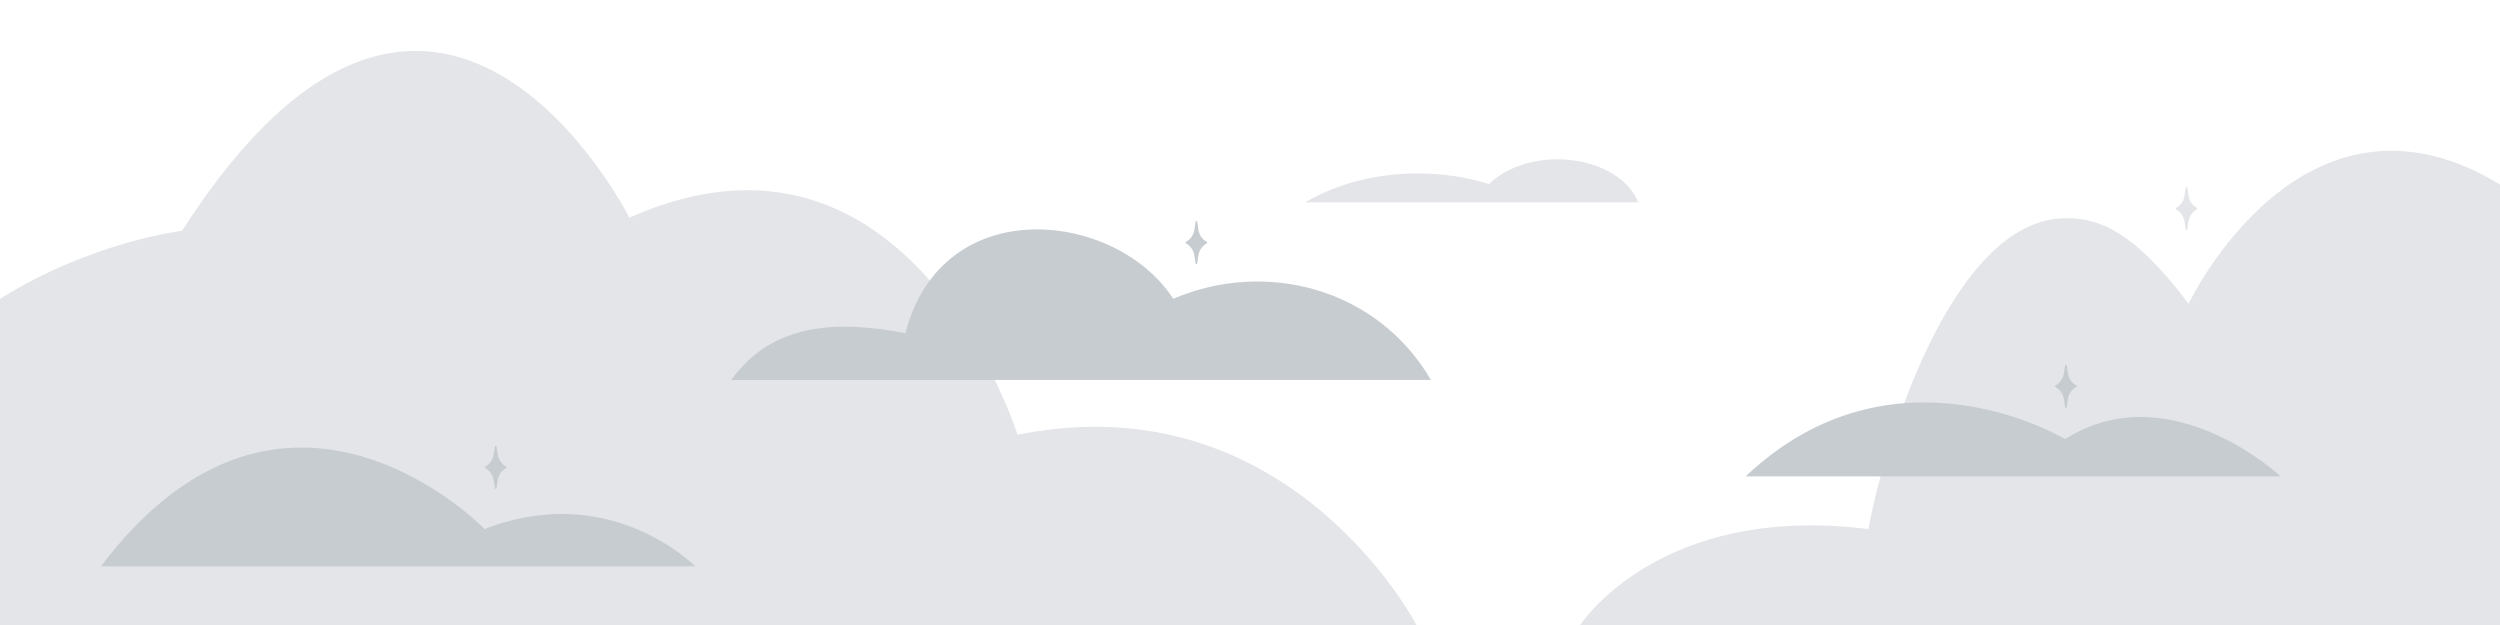 <svg width="1100" height="275" viewBox="0 0 1100 275" fill="none" xmlns="http://www.w3.org/2000/svg">
<g clip-path="url(#clip0_1764_103456)">
<path d="M909.063 95.999C923.604 95.999 938.86 101.557 962.973 133.65C962.973 133.65 1012.92 28.301 1100.05 81.207L1100 275.251H695.104C695.104 275.251 729.474 221.216 822.105 232.795C827.557 201.715 857.44 96.009 909.063 96.009V95.999Z" fill="#E3E5E8"/>
<path d="M0 275.019H623.256C623.256 275.019 567.368 167.171 447.719 191.294C447.719 191.294 400.439 40.768 276.93 95.768C276.93 95.768 192.018 -73.092 80.088 101.557C80.088 101.557 40.42 106.179 0 131.489V275.019Z" fill="#E3E5E8"/>
<path d="M44.386 249.189C125.439 142.083 213.246 232.785 213.246 232.785C268.728 211.171 305.877 249.189 305.877 249.189H44.386Z" fill="#C7CCD1"/>
<path d="M966.224 91.213C965.346 90.653 964.603 89.91 964.034 89.032C963.465 88.154 963.098 87.17 962.953 86.138L962.413 82.606C962.403 82.519 962.365 82.442 962.297 82.384C962.23 82.326 962.153 82.288 962.066 82.288C961.979 82.288 961.902 82.326 961.834 82.384C961.767 82.442 961.728 82.519 961.718 82.606L961.178 86.138C961.024 87.17 960.657 88.154 960.088 89.023C959.528 89.901 958.785 90.644 957.907 91.204L957.434 91.503C957.434 91.503 957.347 91.58 957.318 91.628C957.289 91.676 957.28 91.734 957.28 91.792C957.28 91.85 957.289 91.908 957.318 91.956C957.347 92.004 957.386 92.053 957.434 92.082L957.907 92.381C958.775 92.95 959.518 93.693 960.088 94.561C960.647 95.439 961.024 96.424 961.178 97.447L961.718 100.978C961.728 101.065 961.776 101.132 961.834 101.19C961.902 101.248 961.979 101.277 962.066 101.277C962.153 101.277 962.23 101.248 962.297 101.19C962.365 101.132 962.403 101.055 962.413 100.978L962.953 97.447C963.098 96.414 963.465 95.43 964.034 94.552C964.594 93.674 965.346 92.931 966.224 92.371L966.697 92.072C966.697 92.072 966.784 91.995 966.813 91.947C966.842 91.898 966.852 91.84 966.852 91.782C966.852 91.725 966.842 91.667 966.813 91.618C966.784 91.57 966.746 91.522 966.697 91.493L966.224 91.194V91.213Z" fill="#E3E5E8"/>
<path d="M222.277 205.073C221.399 204.513 220.656 203.77 220.087 202.892C219.518 202.014 219.151 201.03 219.006 199.997L218.466 196.466C218.456 196.379 218.418 196.302 218.35 196.244C218.283 196.186 218.205 196.147 218.118 196.147C218.032 196.147 217.954 196.186 217.887 196.244C217.819 196.302 217.781 196.379 217.771 196.466L217.231 199.997C217.076 201.03 216.71 202.014 216.14 202.883C215.581 203.761 214.838 204.504 213.96 205.063L213.487 205.362C213.487 205.362 213.4 205.44 213.371 205.488C213.342 205.536 213.333 205.594 213.333 205.652C213.333 205.71 213.342 205.768 213.371 205.816C213.4 205.864 213.439 205.912 213.487 205.941L213.96 206.24C214.828 206.81 215.571 207.553 216.14 208.421C216.7 209.299 217.076 210.283 217.231 211.306L217.771 214.838C217.781 214.925 217.829 214.992 217.887 215.05C217.954 215.108 218.032 215.137 218.118 215.137C218.205 215.137 218.283 215.108 218.35 215.05C218.418 214.992 218.456 214.915 218.466 214.838L219.006 211.306C219.151 210.274 219.518 209.29 220.087 208.412C220.647 207.533 221.399 206.79 222.277 206.231L222.75 205.932C222.75 205.932 222.837 205.854 222.866 205.806C222.895 205.758 222.904 205.7 222.904 205.642C222.904 205.584 222.895 205.526 222.866 205.478C222.837 205.43 222.798 205.382 222.75 205.353L222.277 205.054V205.073Z" fill="#C7CCD1"/>
<path d="M913.154 169.371C912.276 168.811 911.533 168.068 910.964 167.19C910.395 166.312 910.028 165.328 909.883 164.296L909.343 160.764C909.333 160.677 909.295 160.6 909.227 160.542C909.16 160.484 909.082 160.446 908.996 160.446C908.909 160.446 908.832 160.484 908.764 160.542C908.697 160.6 908.658 160.677 908.648 160.764L908.108 164.296C907.954 165.328 907.587 166.312 907.018 167.181C906.458 168.059 905.715 168.802 904.837 169.361L904.364 169.66C904.364 169.66 904.277 169.738 904.248 169.786C904.219 169.834 904.21 169.892 904.21 169.95C904.21 170.008 904.219 170.066 904.248 170.114C904.277 170.162 904.316 170.21 904.364 170.239L904.837 170.539C905.705 171.108 906.448 171.851 907.018 172.719C907.577 173.597 907.954 174.582 908.108 175.604L908.648 179.136C908.658 179.223 908.706 179.29 908.764 179.348C908.832 179.406 908.909 179.435 908.996 179.435C909.082 179.435 909.16 179.406 909.227 179.348C909.295 179.29 909.333 179.213 909.343 179.136L909.883 175.604C910.028 174.572 910.395 173.588 910.964 172.71C911.524 171.832 912.276 171.089 913.154 170.529L913.627 170.23C913.627 170.23 913.714 170.153 913.743 170.104C913.772 170.056 913.782 169.998 913.782 169.94C913.782 169.882 913.772 169.825 913.743 169.776C913.714 169.728 913.675 169.68 913.627 169.651L913.154 169.352V169.371Z" fill="#C7CCD1"/>
<path d="M530.567 106.169C529.688 105.61 528.946 104.867 528.376 103.989C527.807 103.111 527.44 102.126 527.295 101.094L526.755 97.562C526.745 97.475 526.707 97.398 526.639 97.34C526.572 97.282 526.495 97.244 526.408 97.244C526.321 97.244 526.244 97.282 526.176 97.34C526.109 97.398 526.07 97.475 526.06 97.562L525.52 101.094C525.366 102.126 524.999 103.111 524.43 103.979C523.87 104.857 523.127 105.6 522.249 106.16L521.776 106.459C521.776 106.459 521.689 106.536 521.66 106.584C521.631 106.632 521.622 106.69 521.622 106.748C521.622 106.806 521.631 106.864 521.66 106.912C521.689 106.961 521.728 107.009 521.776 107.038L522.249 107.337C523.117 107.906 523.86 108.649 524.43 109.518C524.989 110.396 525.366 111.38 525.52 112.403L526.06 115.934C526.07 116.021 526.118 116.089 526.176 116.147C526.244 116.204 526.321 116.233 526.408 116.233C526.495 116.233 526.572 116.204 526.639 116.147C526.707 116.089 526.745 116.011 526.755 115.934L527.295 112.403C527.44 111.37 527.807 110.386 528.376 109.508C528.936 108.63 529.688 107.887 530.567 107.327L531.039 107.028C531.039 107.028 531.126 106.951 531.155 106.903C531.184 106.854 531.194 106.797 531.194 106.739C531.194 106.681 531.184 106.623 531.155 106.575C531.126 106.526 531.088 106.478 531.039 106.449L530.567 106.15V106.169Z" fill="#C7CCD1"/>
<path d="M768.07 209.627C833.414 147.651 908.648 193.204 908.648 193.204C954.761 164.093 1003.51 209.627 1003.51 209.627H768.07Z" fill="#C7CCD1"/>
<path d="M685.3 70.101C672.824 70.101 661.824 74.414 655.204 80.995C645.652 77.994 635.047 76.315 623.874 76.315C604.961 76.315 587.66 81.101 574.374 89.013H720.77C716.669 78.129 702.34 70.101 685.3 70.101Z" fill="#E3E5E8"/>
<path d="M629.605 167.171H321.769C339.63 142.296 367.786 140.703 398.354 146.618C414.652 83.793 491.256 92.767 516.228 131.469C556.754 114.101 605.965 126.645 629.605 167.171Z" fill="#C7CCD1"/>
</g>
<defs>
<clipPath id="clip0_1764_103456">
<rect width="1100" height="275" fill="white"/>
</clipPath>
</defs>
</svg>
